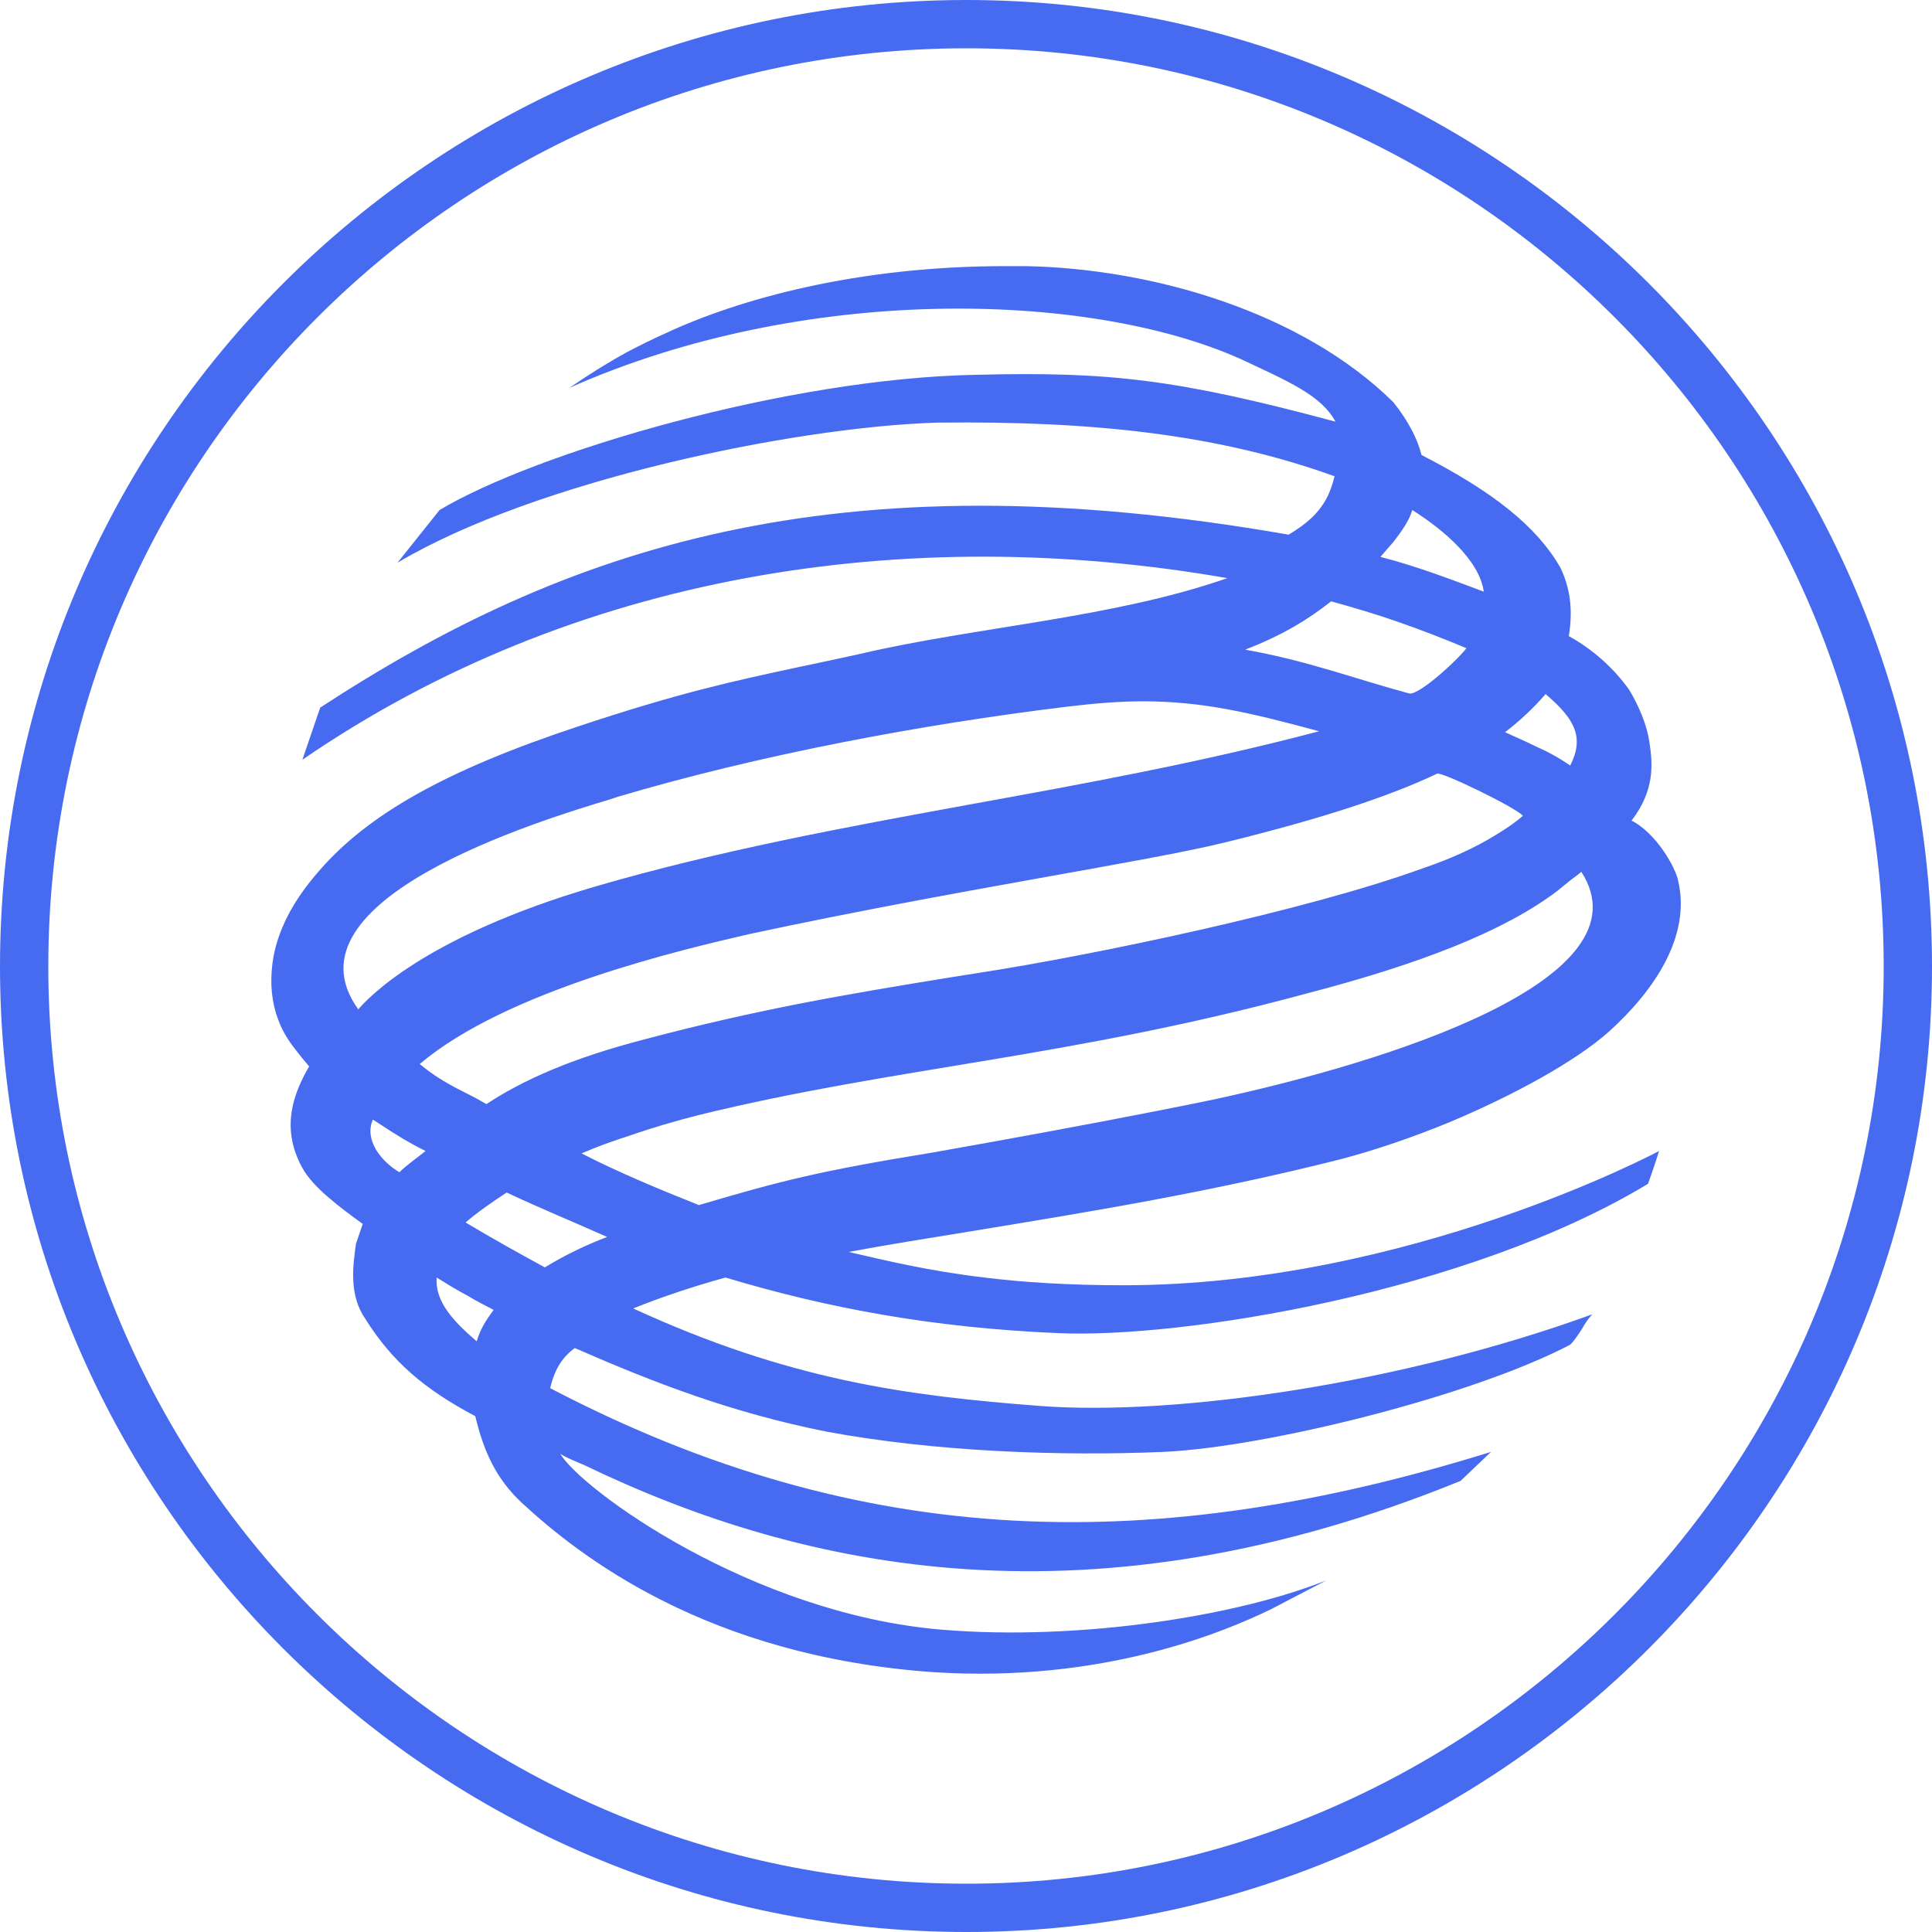 <svg width="40" height="40" viewBox="0 0 40 40" fill="none" xmlns="http://www.w3.org/2000/svg" xmlns:xlink="http://www.w3.org/1999/xlink">
	<desc>
			Created with Pixso.
	</desc>
	<defs/>
	<path d="M0 20.01C0 8.97 8.97 0 20.01 0C31.02 0 40 8.97 40 20.01C40 31.02 31.02 40 20.01 40C8.97 40 0 31.02 0 20.01ZM1 20.01C1 30.47 9.52 39 20.01 39C30.47 39 39 30.47 39 20.01C39 9.52 30.48 1 20.01 1C9.52 1 1 9.52 1 20.01ZM25.68 7.43C22.52 6.02 16.62 5.88 11.79 8.03C12.18 7.76 12.58 7.51 13 7.28C13.25 7.15 13.51 7.02 13.78 6.9C15.3 6.19 17.75 5.51 20.81 5.51C20.95 5.51 21.1 5.51 21.24 5.51C23.86 5.56 26.96 6.46 28.85 8.33C29.17 8.73 29.36 9.12 29.43 9.42C30.93 10.19 31.81 10.9 32.3 11.74C32.51 12.17 32.57 12.63 32.48 13.17C32.97 13.44 33.4 13.82 33.73 14.28C33.94 14.63 34.1 15.02 34.15 15.37C34.22 15.83 34.26 16.36 33.78 16.99C34.28 17.24 34.7 17.96 34.75 18.26C35 19.39 34.26 20.5 33.31 21.36C32.61 21.98 31.35 22.67 30.02 23.23C29.27 23.54 28.48 23.81 27.76 24C24.99 24.7 22.42 25.11 20.18 25.48C19.25 25.63 18.38 25.77 17.57 25.92C18.31 26.09 19.2 26.31 20.38 26.45C21.19 26.55 22.14 26.61 23.26 26.61C29.15 26.61 34.35 23.83 34.35 23.83C34.35 23.83 34.24 24.18 34.12 24.51C30.38 26.77 24.44 27.72 21.89 27.6C19.33 27.49 17.15 27.09 15.02 26.45C14.37 26.63 13.73 26.84 13.11 27.09C16.35 28.58 18.79 28.9 21.55 29.11C24.37 29.32 29.04 28.64 32.97 27.21C32.88 27.3 32.81 27.41 32.75 27.52C32.67 27.64 32.6 27.75 32.51 27.84C30.49 28.9 26.24 29.96 24.09 30.06C21.96 30.15 19.37 30.06 17.11 29.64C15.16 29.25 13.57 28.64 11.9 27.91C11.6 28.13 11.47 28.41 11.39 28.74C17.89 32.14 23.95 32.21 30.87 30.06L30.24 30.66C22.63 33.76 16.69 32.55 12.09 30.33C11.93 30.26 11.74 30.19 11.6 30.1C12.04 30.84 15.56 33.41 19.49 33.74C20.91 33.86 22.5 33.79 23.97 33.58C25.3 33.39 26.53 33.09 27.46 32.72L26.31 33.32C25.36 33.78 22.84 34.85 19.32 34.62C14.63 34.29 11.99 32.21 10.81 31.12C10.26 30.61 10.01 30.03 9.84 29.32C8.78 28.76 8.11 28.18 7.56 27.3C7.23 26.82 7.3 26.24 7.37 25.75L7.51 25.34C7 24.97 6.47 24.57 6.26 24.18C5.8 23.35 6.08 22.63 6.4 22.08C6.3 21.96 6.2 21.84 6.11 21.72C5.95 21.52 5.83 21.31 5.76 21.11C5.62 20.74 5.59 20.36 5.64 19.95C5.73 19.25 6.1 18.61 6.59 18.05C7.6 16.87 9.22 15.95 11.97 15.04C14.07 14.34 15.19 14.1 16.54 13.81C16.93 13.73 17.34 13.64 17.8 13.54C20.18 12.98 23.03 12.8 25.41 11.97C18.77 10.81 11.88 11.87 6.26 15.73L6.63 14.65C11.67 11.36 17.25 9.42 26.68 11.07C27.19 10.76 27.49 10.46 27.63 9.86C25.27 9.01 22.7 8.71 19.4 8.75C16.44 8.84 11.09 9.95 8.23 11.65L9.1 10.56C11.09 9.37 16.29 7.83 20.21 7.76C22.96 7.69 24.37 7.85 27.65 8.73C27.35 8.18 26.68 7.9 25.68 7.43ZM30.72 12.25C30.63 11.6 29.89 10.97 29.24 10.56C29.18 10.77 29.02 11 28.85 11.22C28.75 11.33 28.66 11.44 28.58 11.53C29.29 11.71 30.03 11.99 30.72 12.25ZM27.56 12.45C27.09 12.82 26.56 13.15 25.78 13.45C27.07 13.68 28.04 14.05 29.15 14.35C29.16 14.35 29.18 14.36 29.19 14.36C29.43 14.36 30.22 13.62 30.36 13.42C29.93 13.24 29.45 13.05 28.93 12.87C28.5 12.72 28.03 12.58 27.56 12.45ZM32.51 15.85C32.8 15.27 32.62 14.9 32 14.37C31.74 14.67 31.46 14.93 31.16 15.16C31.38 15.26 31.59 15.35 31.79 15.45C32.04 15.56 32.28 15.69 32.51 15.85ZM22.1 14.63C19.05 15 15.67 15.64 12.78 16.5L12.63 16.55C11.2 16.98 5.77 18.63 7.42 20.9L7.44 20.87C7.6 20.7 8.74 19.4 12.34 18.35C14.88 17.61 17.48 17.13 20.11 16.65C22.48 16.22 24.89 15.78 27.31 15.14C25.87 14.75 24.89 14.52 23.66 14.52C23.19 14.52 22.68 14.56 22.1 14.63ZM25.41 17.43C23.77 17.84 19.79 18.42 15.51 19.34C14.17 19.65 10.49 20.5 8.69 22.03C8.98 22.27 9.21 22.4 9.45 22.53C9.64 22.63 9.84 22.72 10.07 22.86C10.81 22.37 11.83 21.91 13.34 21.52C15.71 20.89 17.56 20.58 19.65 20.24L20.28 20.14C22.61 19.78 27.03 18.86 29.45 17.98C30.01 17.79 30.53 17.56 30.98 17.28C31.18 17.16 31.37 17.03 31.53 16.89C31.37 16.71 29.8 15.95 29.75 16.02C28.78 16.48 27.4 16.94 25.41 17.43ZM27.05 20.57C22.1 21.91 18.52 22.09 14.45 23.09C13.98 23.21 13.5 23.35 13.04 23.51C12.7 23.62 12.36 23.74 12.04 23.88C12.8 24.27 13.64 24.62 14.47 24.95C16.13 24.46 16.92 24.25 19.32 23.86L20.66 23.62C21.93 23.39 23.7 23.06 25.1 22.77C28.78 21.98 34.17 20.27 32.74 18.05C32.67 18.11 32.59 18.17 32.52 18.22C32.43 18.29 32.34 18.37 32.25 18.44C31.16 19.27 29.43 19.95 27.05 20.57ZM8.27 24.27C8.43 24.11 8.64 23.97 8.81 23.83C8.43 23.64 8.18 23.48 7.89 23.29L7.72 23.18C7.53 23.61 7.91 24.06 8.27 24.27ZM12.57 25.61C11.9 25.31 11.19 25.02 10.49 24.69C10.17 24.9 9.87 25.11 9.64 25.31C10.19 25.64 10.73 25.94 11.28 26.24C11.69 25.99 12.12 25.78 12.57 25.61ZM9.87 27.77C9.94 27.53 10.05 27.35 10.22 27.12C10.03 27.02 9.85 26.93 9.67 26.82C9.46 26.71 9.25 26.58 9.04 26.45C9.01 26.89 9.29 27.28 9.87 27.77Z" fill="#476BF0" fill-opacity="1" fill-rule="evenodd"/>
</svg>
